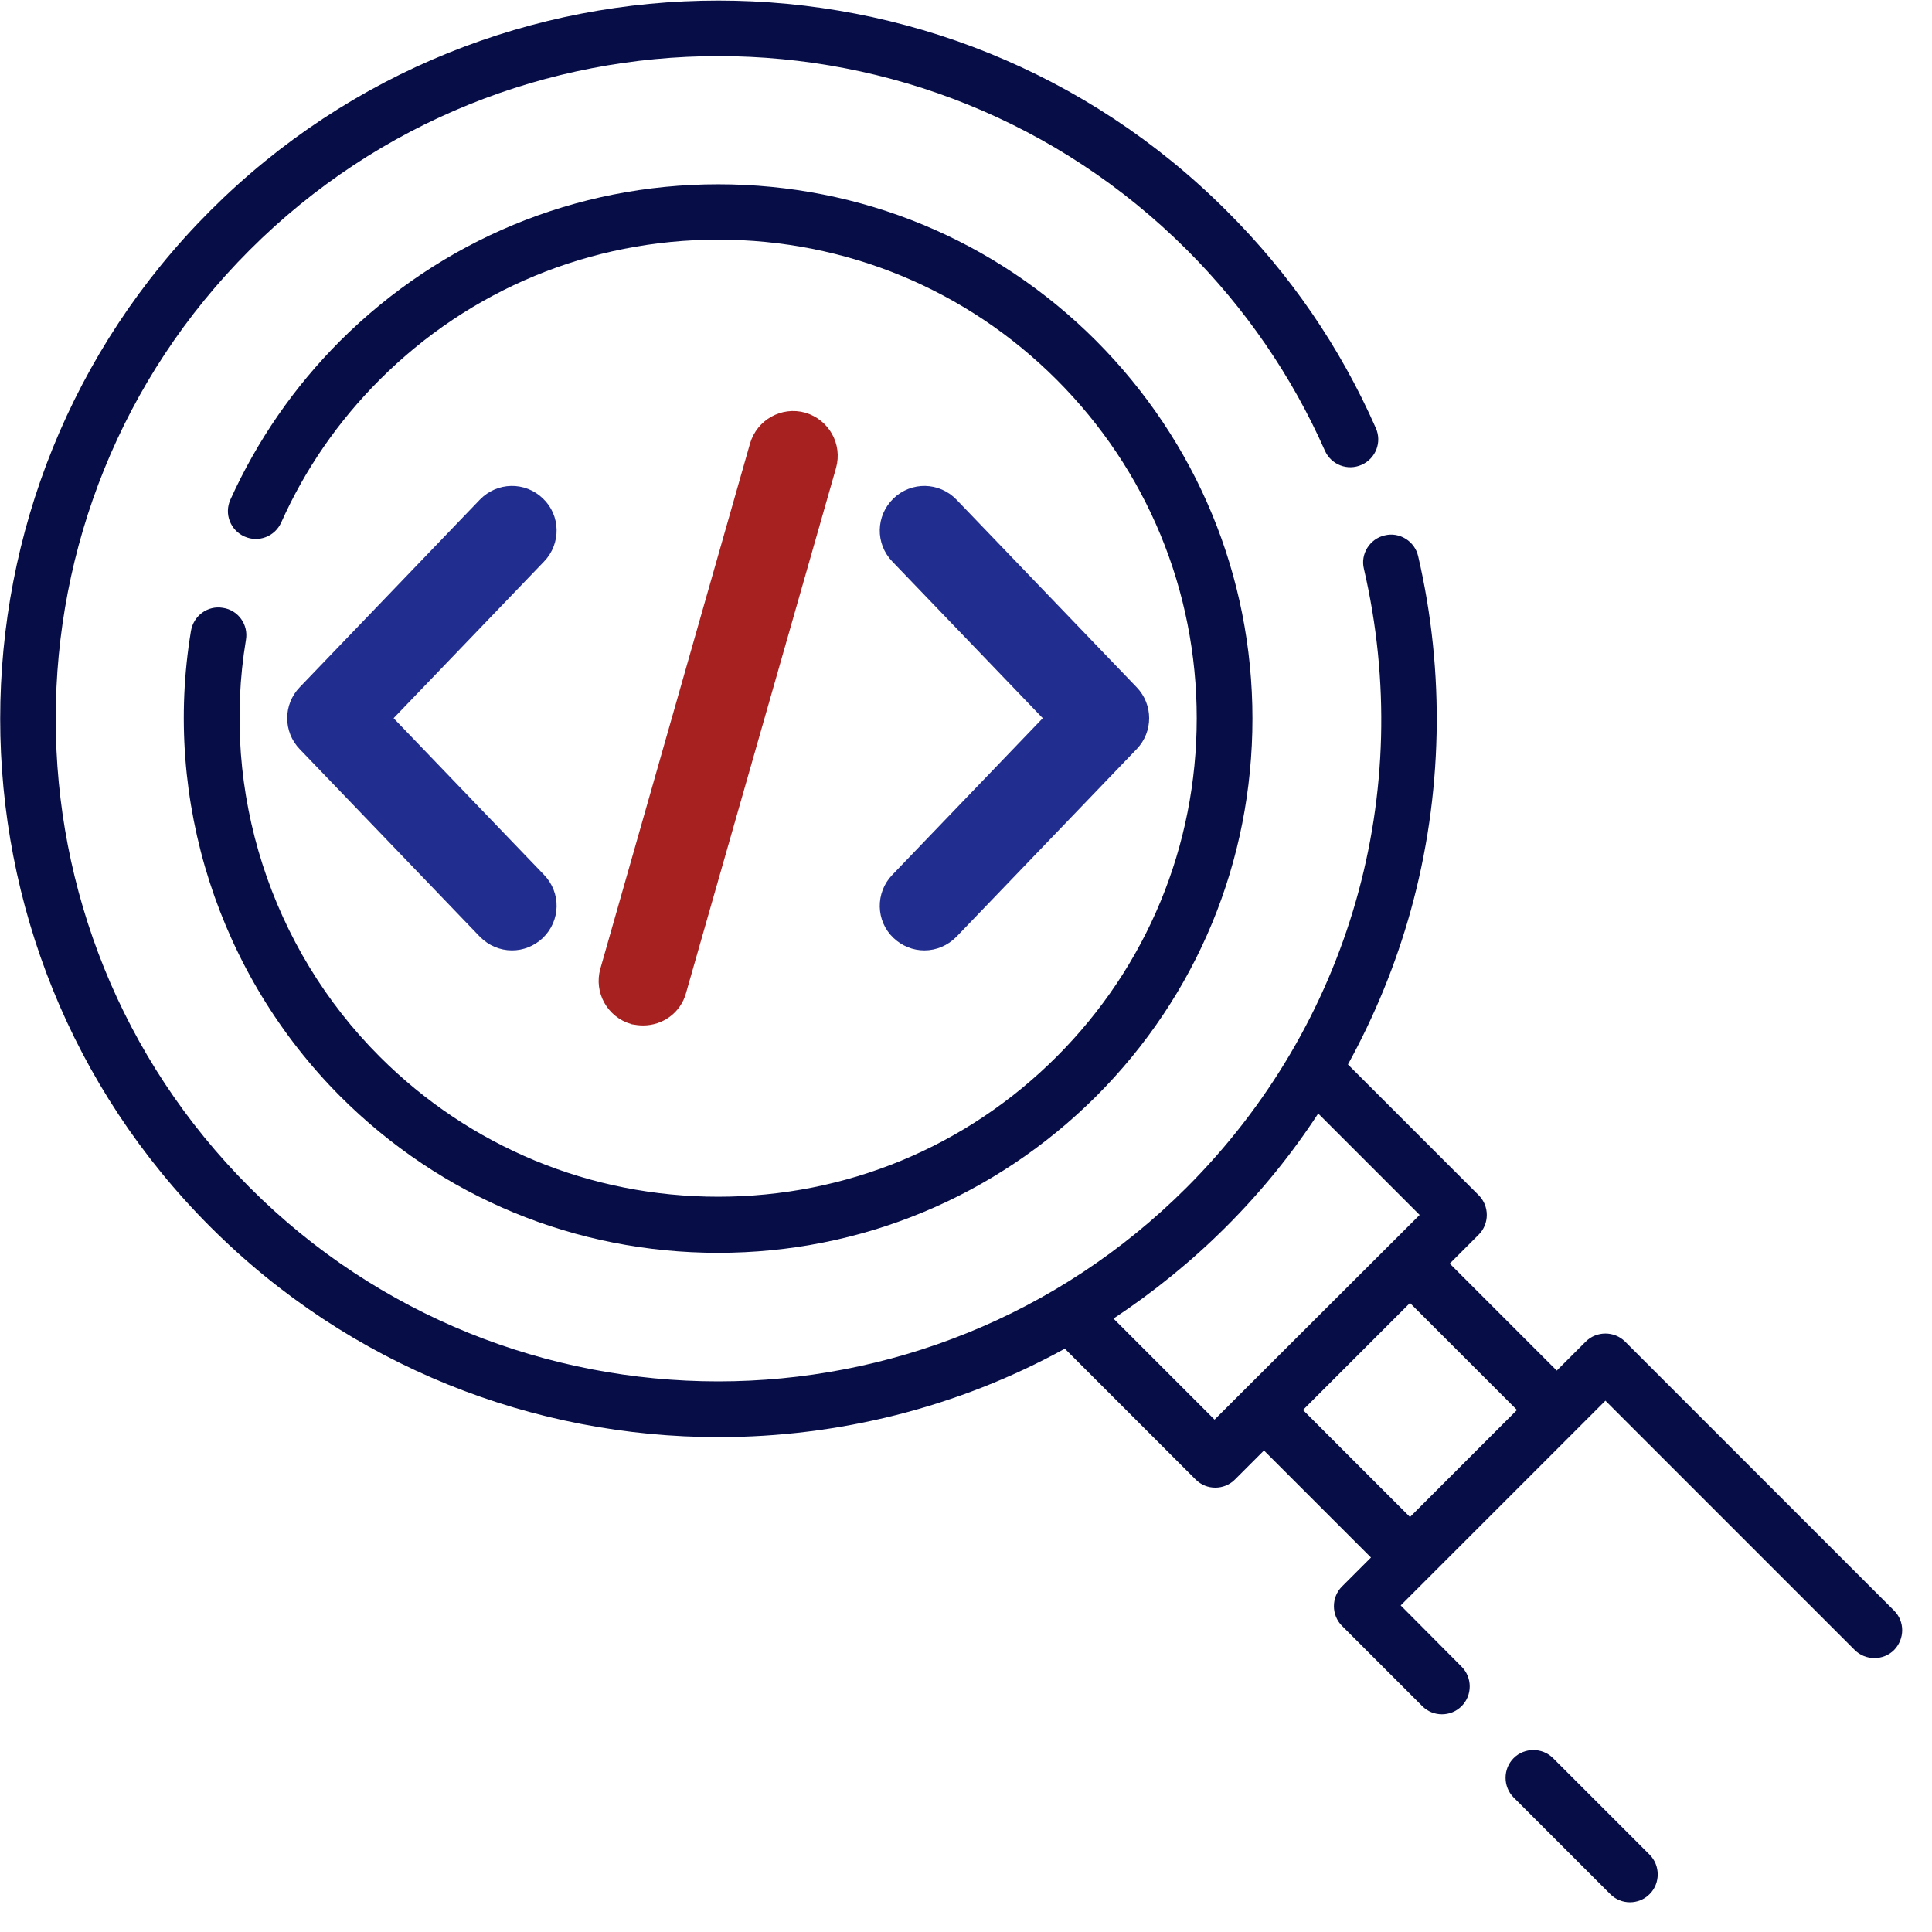 <?xml version="1.0" encoding="utf-8"?>
<!-- Generator: Adobe Illustrator 25.2.1, SVG Export Plug-In . SVG Version: 6.00 Build 0)  -->
<svg version="1.1" id="Camada_1" xmlns:svgjs="http://svgjs.com/svgjs"
	 xmlns="http://www.w3.org/2000/svg" xmlns:xlink="http://www.w3.org/1999/xlink" x="0px" y="0px" viewBox="0 0 520 520"
	 style="enable-background:new 0 0 386.6 388.5;" xml:space="preserve">
<style type="text/css">
	.st0{fill:#A72121;stroke:#A72121;stroke-width:9;stroke-miterlimit:10;}
	.st1{fill:#222E8F;stroke:#222E8F;stroke-width:9;stroke-miterlimit:10;}
	.st2{fill:#070e47;stroke:#070e47;stroke-width:0;stroke-miterlimit:10;}
	.st3{fill:#070e47;stroke:#070e47;stroke-width:0;stroke-miterlimit:10;}
</style>
<g>
	<g>
		<g>
			<path class="st0" d="M173.1,271.5c3.3,0,6.3-2.1,7.2-5.4l40.4-141.4c1.1-4-1.2-8.1-5.2-9.3c-4-1.1-8.1,1.2-9.3,5.2L165.9,262
				c-1.1,4,1.2,8.1,5.2,9.3C171.7,271.4,172.4,271.5,173.1,271.5z"/>
			<path class="st1" d="M243.6,249.2c1.5,1.4,3.3,2.1,5.2,2.1c2,0,3.9-0.8,5.4-2.3l48.5-50.5c2.8-2.9,2.8-7.5,0-10.4l-48.5-50.5
				c-2.9-3-7.6-3.1-10.6-0.2c-3,2.9-3.1,7.6-0.2,10.6l43.5,45.3l-43.5,45.3C240.5,241.6,240.6,246.4,243.6,249.2L243.6,249.2z"/>
			<path class="st1" d="M143,137.4c-3-2.9-7.7-2.8-10.6,0.2l-48.5,50.5c-2.8,2.9-2.8,7.5,0,10.4l48.5,50.5c1.5,1.5,3.4,2.3,5.4,2.3
				c1.9,0,3.7-0.7,5.2-2.1c3-2.9,3.1-7.6,0.2-10.6l-43.5-45.3l43.5-45.3C146.1,145,146,140.2,143,137.4L143,137.4z"/>
			<path class="st2" d="M509.8,433.5l-72.4-72.4c-2.9-2.9-7.7-2.9-10.6,0l-7.8,7.8l-28.8-28.8l7.8-7.8c2.9-2.9,2.9-7.7,0-10.6
				l-35.2-35.2c7.2-13.1,12.9-27,16.9-41.4c8.6-31,9.3-64,2-95.4c-0.9-4-5-6.6-9-5.6c-4,0.9-6.6,5-5.6,9
				c14,60.4-3.9,122.7-47.7,166.5c-34.8,34.8-80.5,52.2-126.1,52.2c-45.7,0-91.4-17.4-126.1-52.2C-2.4,250-2.4,136.9,67.2,67.3
				s182.7-69.6,252.3,0c15.7,15.7,28.2,33.9,37.1,54c1.7,3.8,6.1,5.5,9.9,3.8s5.5-6.1,3.8-9.9c-9.6-21.8-23.1-41.5-40.2-58.5
				c-75.4-75.4-198.1-75.4-273.5,0s-75.4,198.1,0,273.5c37.7,37.7,87.2,56.6,136.8,56.6c32.1,0,64.3-7.9,93.2-23.8l35.2,35.2
				c1.5,1.5,3.4,2.2,5.3,2.2s3.8-0.7,5.3-2.2l7.8-7.8l28.8,28.8l-7.8,7.8c-2.9,2.9-2.9,7.7,0,10.6l21.6,21.6
				c1.5,1.5,3.4,2.2,5.3,2.2s3.8-0.7,5.3-2.2c2.9-2.9,2.9-7.7,0-10.6L377,432.1l55.1-55.1l67.1,67.1c2.9,2.9,7.7,2.9,10.6,0
				C512.7,441.1,512.7,436.4,509.8,433.5L509.8,433.5z M326.9,382.1l-27.2-27.2c10.7-7.1,20.9-15.3,30.4-24.8
				c9.3-9.3,17.6-19.5,24.7-30.4l27.3,27.3L326.9,382.1z M350.7,379.5l28.8-28.8l28.8,28.8l-28.8,28.8L350.7,379.5z"/>
			<path class="st3" d="M418,473.2c-2.9-2.9-7.7-2.9-10.6,0s-2.9,7.7,0,10.6l26,26c1.5,1.5,3.4,2.2,5.3,2.2s3.8-0.7,5.3-2.2
				c2.9-2.9,2.9-7.7,0-10.6L418,473.2z"/>
			<path class="st2" d="M60,163.6c-4.1-0.7-7.9,2.1-8.6,6.2c-7.6,45.7,7.5,92.5,40.2,125.3c27.2,27.2,63.3,42.1,101.7,42.1
				s74.5-15,101.7-42.1c27.2-27.2,42.1-63.3,42.1-101.7s-15-74.5-42.1-101.7c-27.2-27.2-63.3-42.1-101.7-42.1s-74.5,15-101.7,42.1
				c-12.5,12.5-22.4,26.9-29.6,42.8c-1.7,3.8,0,8.2,3.8,9.9s8.2,0,9.9-3.8c6.4-14.3,15.3-27.2,26.5-38.4
				c24.3-24.3,56.7-37.7,91.1-37.7s66.8,13.4,91.1,37.7s37.7,56.7,37.7,91.1s-13.4,66.8-37.7,91.1s-56.7,37.7-91.1,37.7
				s-66.8-13.4-91.1-37.7c-29.3-29.3-42.8-71.3-36-112.2C66.9,168.1,64.1,164.2,60,163.6L60,163.6z"/>
		</g>
	</g>
</g>
</svg>

